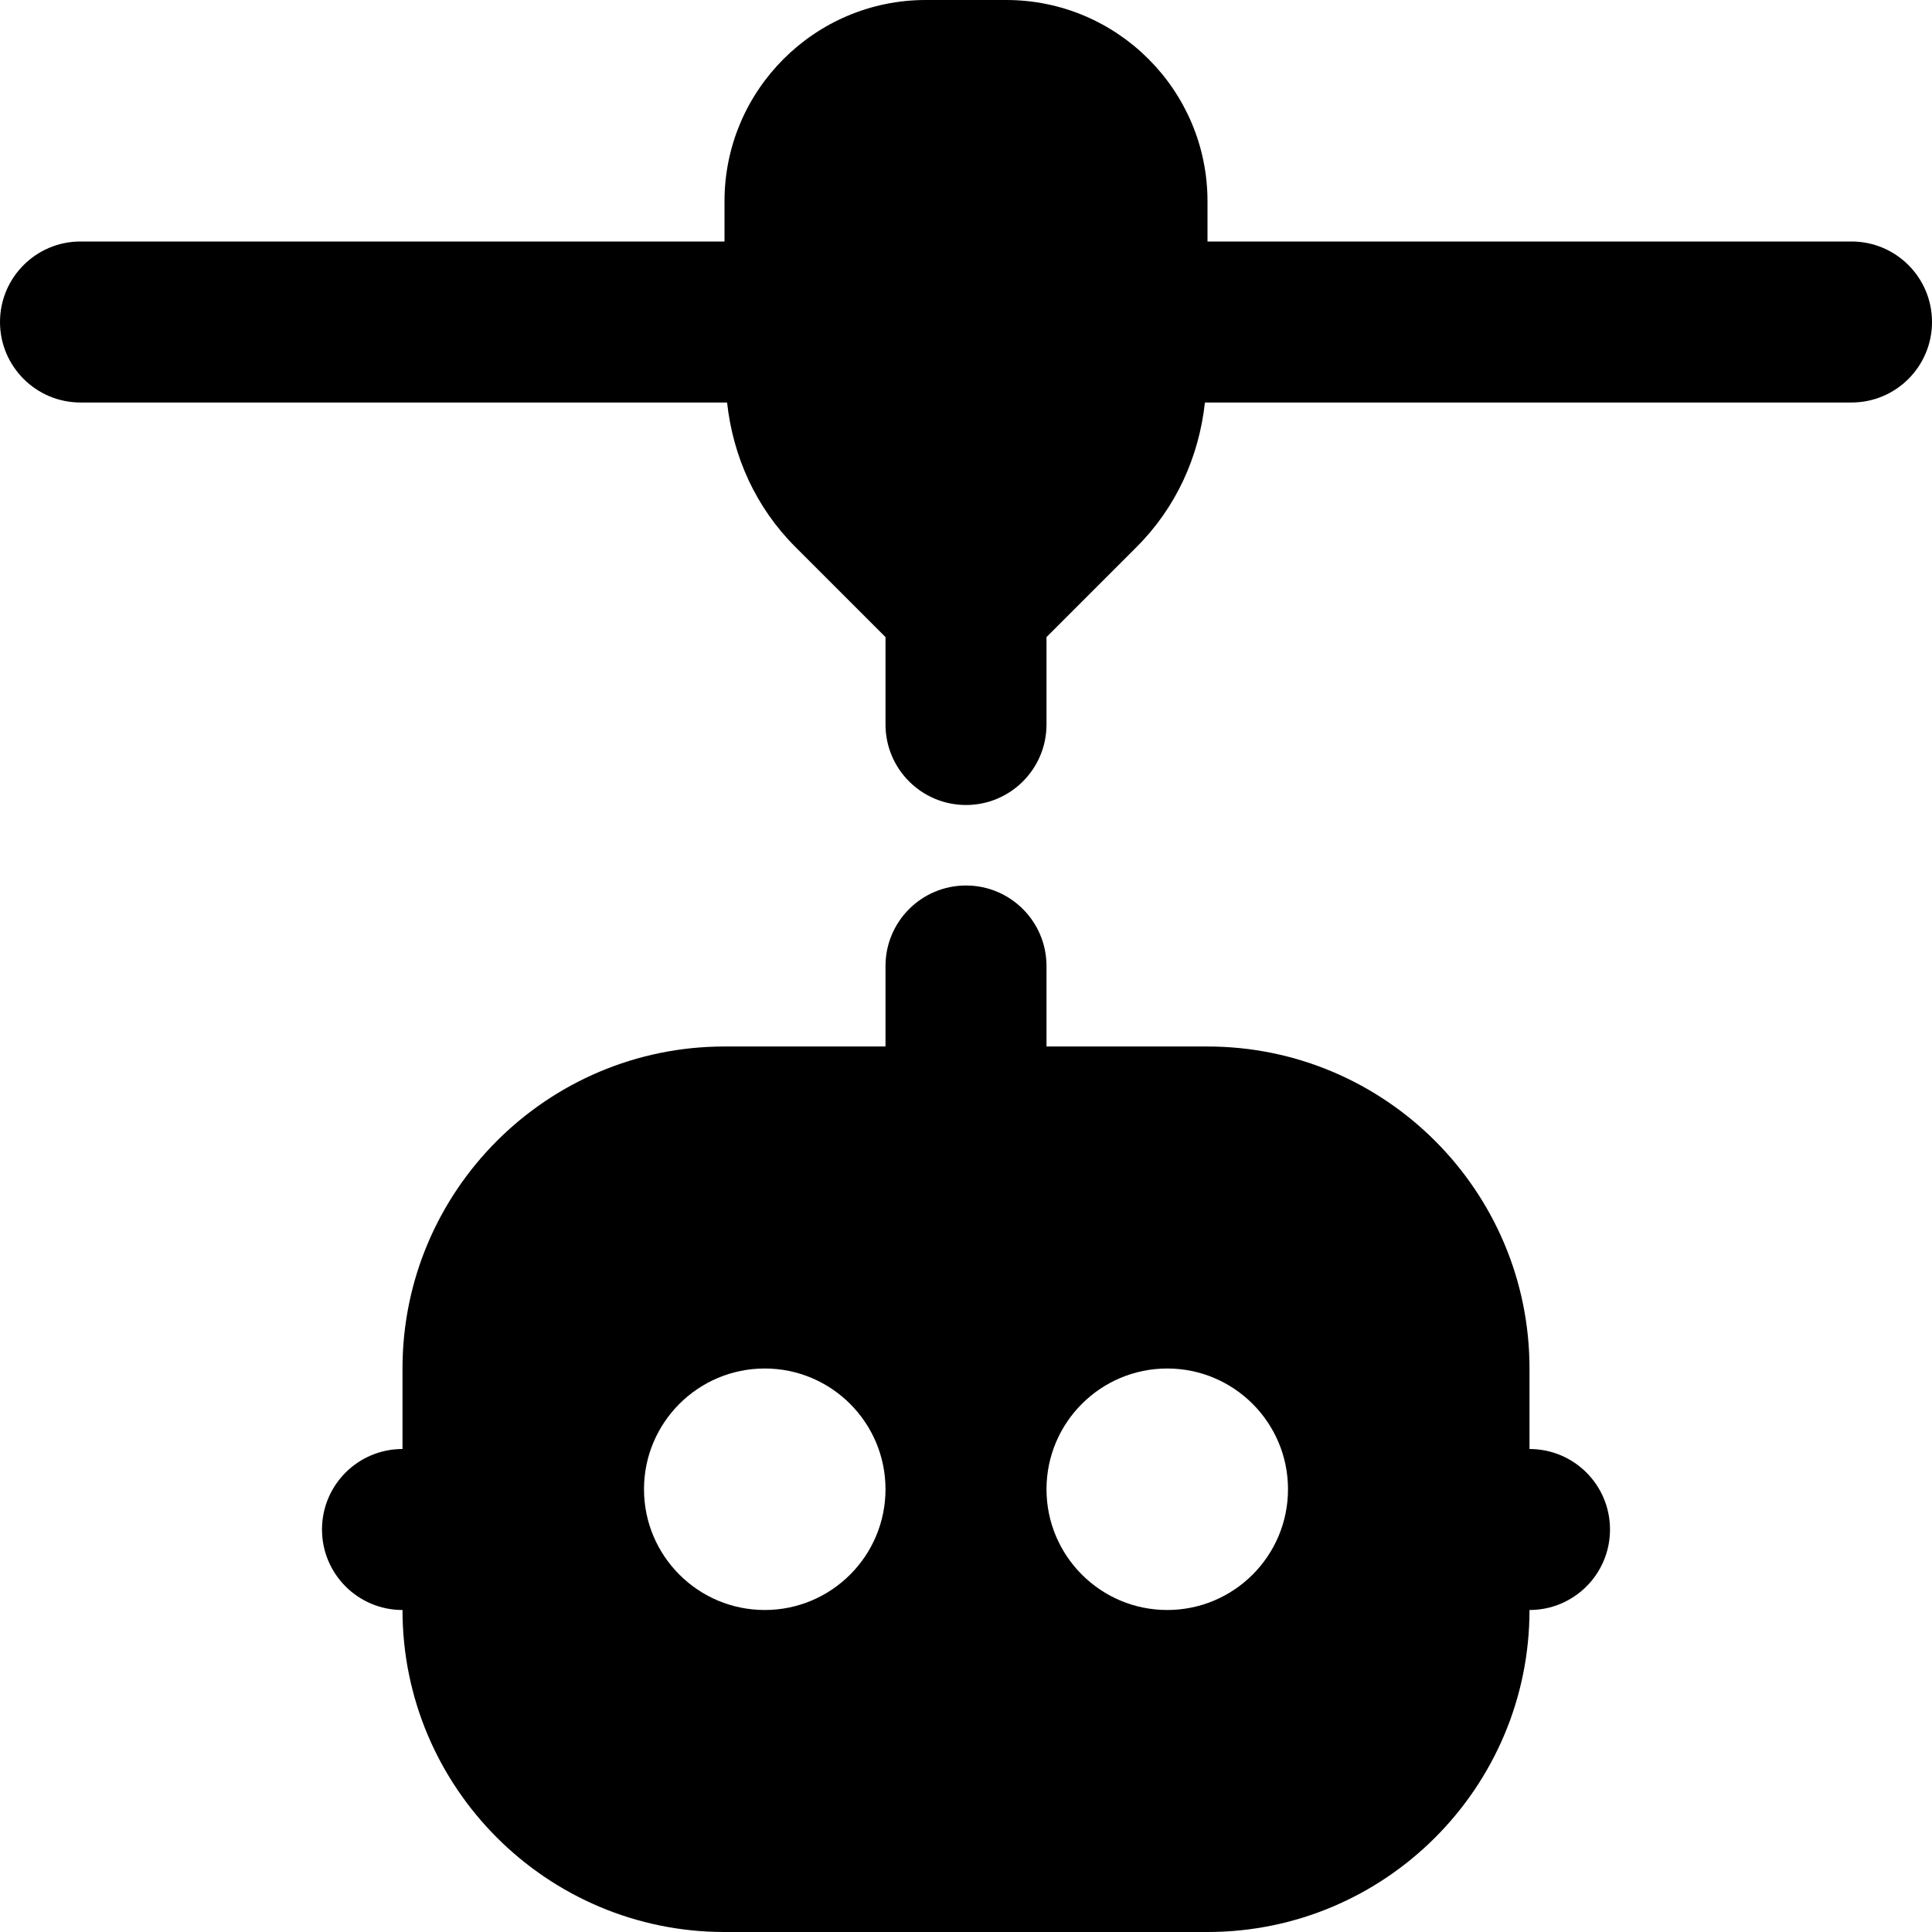 <svg id="Layer_1" viewBox="0 0 24 24" xmlns="http://www.w3.org/2000/svg" data-name="Layer 1"><path d="m19 18v-1c0-2.206-1.794-4-4-4h-2v-1c0-.552-.448-1-1-1s-1 .448-1 1v1h-2c-2.206 0-4 1.794-4 4v1c-.552 0-1 .447-1 1s.448 1 1 1c0 2.206 1.794 4 4 4h6c2.206 0 4-1.794 4-4 .553 0 1-.447 1-1s-.447-1-1-1zm-9.5 2c-.828 0-1.5-.672-1.5-1.5s.672-1.5 1.5-1.5 1.5.672 1.5 1.5-.672 1.5-1.5 1.5zm5 0c-.828 0-1.5-.672-1.5-1.5s.672-1.5 1.5-1.5 1.5.672 1.5 1.5-.672 1.5-1.5 1.5zm8.5-17h-8v-.5c0-1.378-1.121-2.5-2.5-2.5h-1c-1.378 0-2.5 1.122-2.5 2.5v.5h-8c-.552 0-1 .448-1 1s.448 1 1 1h8.032c.074.676.359 1.305.847 1.793l1.121 1.121v1.086c0 .552.448 1 1 1s1-.448 1-1v-1.086l1.121-1.121c.488-.488.773-1.117.847-1.793h8.032c.553 0 1-.448 1-1s-.447-1-1-1z"/></svg>